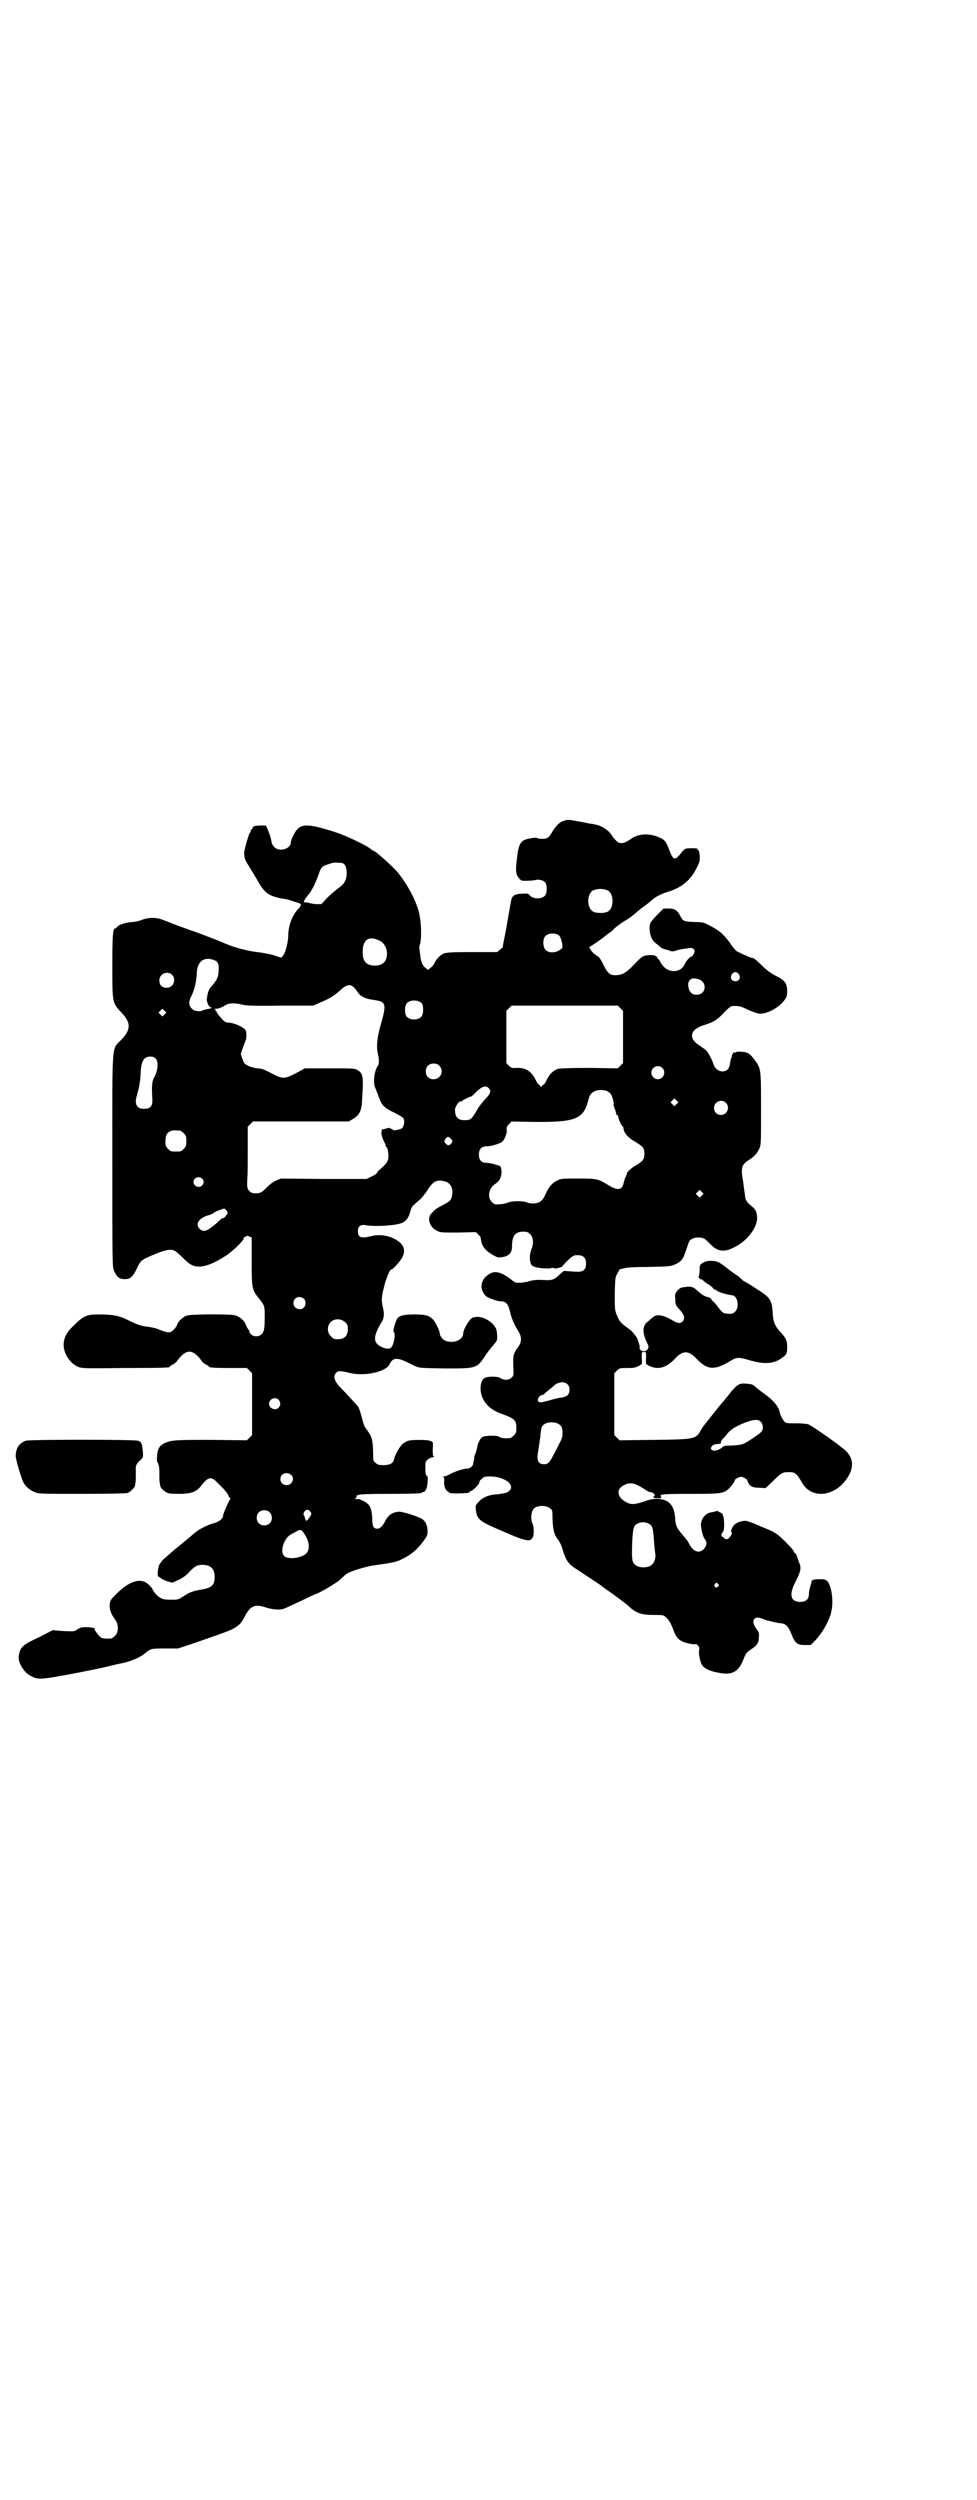 <?xml version="1.0" standalone="no"?>
<!DOCTYPE svg PUBLIC "-//W3C//DTD SVG 20010904//EN"
 "http://www.w3.org/TR/2001/REC-SVG-20010904/DTD/svg10.dtd">
<svg version="1.0" xmlns="http://www.w3.org/2000/svg"
 width="1122pt" height="2870pt" viewBox="0 0 1122 2870"
 preserveAspectRatio="xMidYMid meet">
<g transform="translate(0,2870) scale(0.5,-0.5)"
fill="#000000" stroke="none">
<path d="M1294 3855 c-8 -2 -18 -12 -25 -24 -8 -14 -11 -17 -24 -17 -6 0 -11
1 -12 2 -1 2 -26 -2 -31 -6 -8 -5 -12 -16 -14 -36 -4 -28 -4 -41 3 -49 2 -3 6
-7 8 -7 7 -1 23 0 29 1 9 3 20 0 24 -5 5 -6 5 -24 0 -30 -7 -9 -27 -9 -35 0
-3 4 -5 5 -17 4 -15 0 -23 -4 -25 -12 -1 -2 -5 -25 -9 -49 -4 -25 -9 -48 -10
-53 -1 -4 -1 -8 -1 -8 1 0 -2 -3 -6 -6 l-7 -6 -57 0 c-47 0 -58 -1 -65 -3 -9
-4 -17 -12 -22 -22 -2 -5 -7 -10 -10 -12 l-5 -4 -5 4 c-8 6 -11 14 -13 31 -1
8 -2 15 -2 16 0 0 0 3 1 6 5 13 4 56 -3 80 -9 30 -29 65 -50 90 -13 14 -49 46
-52 46 -1 0 -4 2 -8 5 -11 9 -58 31 -80 38 -68 22 -83 21 -96 -5 -4 -7 -7 -15
-7 -18 0 -15 -26 -23 -38 -11 -4 4 -6 9 -7 15 -1 8 -7 24 -12 34 -1 1 -22 1
-27 -1 -2 -1 -4 -3 -4 -4 0 -2 -1 -3 -2 -3 -1 0 -2 -2 -2 -4 0 -2 -1 -4 -2 -4
-2 -1 -12 -35 -13 -44 -1 -12 2 -20 11 -33 4 -7 12 -20 18 -30 17 -31 26 -38
57 -44 9 -1 21 -4 28 -7 7 -2 13 -4 14 -5 4 0 2 -6 -5 -13 -13 -14 -22 -38
-22 -61 0 -14 -7 -41 -12 -45 l-4 -5 -18 6 c-11 3 -28 6 -38 7 -25 3 -57 12
-81 23 -6 3 -64 25 -68 26 -1 0 -5 1 -8 3 -3 1 -12 4 -20 7 -18 7 -26 10 -39
15 -15 6 -31 6 -48 0 -7 -3 -17 -5 -22 -5 -15 -1 -28 -5 -34 -10 -2 -3 -5 -5
-6 -5 -5 0 -6 -20 -6 -87 0 -84 0 -84 21 -106 22 -23 22 -39 0 -62 -23 -24
-21 3 -21 -279 0 -234 0 -244 4 -252 6 -14 12 -19 24 -19 14 0 19 5 29 26 9
18 9 18 40 31 26 11 39 13 48 7 2 -1 10 -8 17 -15 17 -17 25 -21 42 -20 16 2
32 9 57 25 17 11 41 35 41 40 0 2 1 3 3 3 2 0 3 1 3 2 0 1 3 1 6 -1 l6 -2 0
-54 c0 -62 1 -67 15 -84 15 -19 15 -19 15 -43 0 -26 -1 -36 -7 -41 -6 -7 -19
-7 -25 0 -3 3 -4 5 -3 5 1 0 0 2 -3 6 -2 3 -5 8 -6 12 -4 9 -14 17 -24 20 -12
3 -103 3 -112 -1 -9 -4 -18 -12 -21 -20 -1 -4 -5 -9 -9 -13 -7 -7 -12 -7 -32
1 -6 3 -19 6 -29 7 -15 2 -22 5 -39 13 -23 12 -38 15 -71 15 -27 0 -35 -3 -55
-23 -17 -16 -22 -24 -25 -38 -5 -23 12 -52 34 -60 9 -3 20 -3 107 -2 97 0 102
1 102 3 0 1 3 3 7 5 4 2 9 6 11 10 20 26 34 26 54 0 2 -4 7 -8 11 -10 4 -2 7
-4 7 -5 0 -2 12 -3 49 -3 l38 0 6 -6 6 -6 0 -71 0 -71 -6 -6 -6 -6 -80 1 c-83
0 -93 0 -110 -8 -10 -5 -15 -12 -16 -27 -1 -10 -1 -14 2 -19 2 -5 3 -11 3 -18
0 -15 0 -22 1 -27 0 -2 1 -5 1 -6 0 -6 13 -17 21 -18 4 -1 17 -1 28 -1 25 1
36 6 46 20 14 18 22 20 33 9 4 -4 12 -12 18 -18 5 -6 10 -12 10 -13 0 -2 1 -4
3 -6 2 -2 3 -4 2 -4 -2 0 -17 -35 -17 -39 0 -6 -9 -13 -20 -16 -18 -5 -39 -16
-51 -28 -6 -5 -24 -20 -40 -33 -15 -13 -29 -25 -30 -27 -1 -2 -3 -4 -3 -5 -5
-3 -8 -30 -4 -30 1 0 3 -2 6 -4 3 -2 9 -5 15 -7 l11 -3 15 7 c10 5 17 10 24
18 13 13 17 16 30 16 19 0 28 -9 28 -28 0 -19 -7 -25 -32 -29 -18 -3 -26 -6
-41 -16 -10 -7 -12 -7 -28 -7 -12 0 -19 1 -23 4 -7 3 -18 16 -19 21 -1 1 -4 6
-9 10 -17 16 -42 9 -72 -20 -15 -15 -16 -16 -17 -26 -1 -11 3 -22 12 -34 9
-12 9 -30 0 -38 -3 -3 -7 -6 -9 -6 -11 -1 -19 0 -23 2 -4 2 -17 20 -15 20 7 1
-9 4 -19 4 -11 0 -14 -1 -20 -5 -7 -5 -7 -5 -32 -4 l-25 2 -31 -16 c-39 -18
-44 -23 -47 -44 -2 -13 11 -36 26 -44 15 -9 23 -9 59 -3 6 1 14 3 17 3 38 7
58 11 91 18 21 5 41 10 44 10 19 4 41 13 52 22 14 12 15 12 47 12 l30 0 39 13
c74 26 82 28 95 37 8 5 13 11 21 27 12 21 22 25 44 18 18 -6 34 -7 43 -4 4 1
22 10 40 18 18 9 34 16 34 16 5 0 49 26 56 33 5 5 12 11 16 14 10 6 42 16 63
19 50 7 51 8 67 16 18 9 32 21 46 40 8 11 9 14 9 22 0 13 -4 22 -12 28 -9 6
-46 18 -55 17 -13 -1 -23 -8 -29 -19 -6 -13 -13 -20 -19 -20 -9 0 -12 5 -12
23 -1 23 -5 33 -19 40 -6 3 -11 5 -11 5 -1 0 -4 0 -7 0 -5 0 -6 1 -3 1 3 1 4
2 4 4 -3 6 9 7 79 7 43 0 70 1 70 2 0 1 1 2 3 2 6 0 10 8 11 22 1 11 1 14 -2
16 -2 1 -3 5 -3 17 0 14 0 16 6 20 3 3 8 5 11 5 3 0 4 1 2 2 -2 1 -2 6 -2 18
1 8 0 15 0 15 -1 -1 -2 0 -2 1 0 1 -1 2 -2 1 -1 -1 -2 0 -3 1 -1 2 -40 3 -49
0 -4 -1 -10 -5 -13 -7 -6 -5 -18 -25 -20 -36 -2 -9 -10 -13 -24 -13 -11 0 -14
1 -18 5 -6 4 -6 5 -6 25 -1 30 -3 36 -15 52 -4 4 -7 12 -9 20 -4 16 -8 29 -11
33 -7 8 -30 33 -38 41 -16 16 -20 28 -12 36 5 5 8 5 30 0 35 -9 85 2 93 20 4
8 8 12 16 12 7 0 13 -2 41 -16 11 -5 11 -5 68 -6 76 0 75 -1 97 33 5 7 12 16
16 20 3 4 7 9 8 11 2 4 1 22 -2 28 -10 20 -41 33 -56 23 -6 -4 -19 -26 -19
-34 0 -16 -23 -25 -42 -17 -6 3 -12 11 -12 17 0 5 -11 28 -16 32 -9 9 -18 11
-42 11 -26 0 -37 -3 -41 -12 -4 -8 -9 -28 -7 -28 5 -2 2 -24 -4 -34 -3 -6 -12
-6 -23 -1 -21 10 -21 24 1 60 4 7 5 18 1 33 -3 14 -3 22 3 45 4 18 14 41 16
40 3 -2 21 19 26 28 9 18 3 32 -19 43 -15 8 -36 10 -51 6 -24 -6 -32 -4 -32
11 0 11 6 16 17 14 22 -4 70 -1 84 5 10 4 16 13 19 25 2 7 4 13 8 16 3 2 9 9
15 13 5 5 12 14 16 20 13 21 21 26 39 22 15 -3 22 -17 18 -34 -2 -10 -4 -12
-21 -21 -15 -8 -17 -9 -25 -18 -12 -11 -6 -31 10 -40 9 -5 10 -5 50 -5 l41 1
6 -6 c4 -4 6 -7 5 -8 0 0 1 -5 2 -10 3 -11 12 -21 27 -29 11 -6 11 -6 23 -4
14 3 20 10 20 24 0 24 7 34 25 34 10 0 12 -1 17 -6 7 -7 8 -21 3 -33 -4 -11
-5 -20 -3 -30 2 -8 3 -9 11 -12 7 -3 36 -5 38 -2 1 0 4 0 7 -1 3 -1 6 -1 6 0
0 1 2 1 4 1 3 1 5 2 6 2 1 1 7 8 14 15 13 12 14 12 23 12 13 0 19 -6 19 -19 0
-7 -1 -11 -4 -14 -5 -5 -9 -6 -32 -4 l-15 1 -8 -7 c-15 -14 -18 -15 -39 -14
-14 1 -22 0 -30 -2 -6 -2 -16 -4 -22 -4 -11 -1 -12 -1 -23 8 -27 20 -41 21
-58 5 -12 -13 -12 -29 0 -43 5 -5 27 -13 36 -13 11 0 16 -6 20 -22 2 -8 4 -16
5 -17 0 -1 1 -2 1 -3 1 -4 6 -14 12 -24 10 -15 10 -26 1 -39 -11 -14 -12 -21
-11 -44 1 -20 1 -22 -4 -26 -6 -6 -17 -7 -26 -1 -7 4 -25 4 -34 1 -12 -4 -15
-29 -6 -48 7 -15 21 -27 40 -34 33 -12 37 -15 37 -34 0 -10 -1 -12 -6 -17 -3
-3 -7 -6 -9 -6 -13 -1 -20 0 -24 3 -7 4 -35 3 -40 -1 -4 -3 -8 -12 -10 -18 -2
-12 -5 -20 -6 -22 -1 -1 -2 -6 -2 -10 -1 -4 -2 -9 -2 -10 -1 -7 -7 -12 -15
-12 -7 0 -29 -7 -41 -14 -4 -2 -9 -4 -12 -4 -2 0 -3 -1 -1 -1 2 -1 3 -4 2 -12
0 -11 3 -18 9 -22 2 -1 4 -3 5 -3 1 -1 10 -1 20 -1 22 1 24 1 24 3 0 1 2 2 5
3 5 2 19 17 18 19 -1 1 1 5 5 8 5 5 7 6 19 6 38 0 64 -24 39 -37 -3 -1 -13 -3
-22 -4 -20 -1 -34 -7 -44 -19 -6 -6 -6 -8 -5 -16 2 -22 8 -27 55 -47 59 -26
69 -28 75 -18 4 6 4 24 0 33 -5 10 -3 29 4 35 8 7 28 7 36 0 6 -4 6 -5 6 -24
1 -26 4 -37 12 -47 4 -5 9 -15 11 -23 8 -27 14 -35 34 -47 19 -13 53 -35 54
-36 1 -1 7 -6 15 -11 13 -9 45 -33 47 -35 17 -17 30 -22 59 -22 21 0 23 0 28
-5 7 -5 13 -16 19 -33 6 -16 14 -23 32 -27 8 -2 15 -3 17 -2 4 1 11 -7 9 -13
-2 -6 1 -23 5 -32 4 -10 18 -17 41 -21 30 -6 45 3 56 32 5 13 7 15 17 22 14 9
18 15 18 28 1 9 0 12 -5 18 -7 9 -10 20 -5 24 4 4 8 4 19 0 5 -2 10 -4 12 -4
2 0 7 -2 12 -3 5 -1 13 -3 17 -3 11 -1 17 -6 24 -23 9 -23 14 -27 31 -27 l14
0 12 12 c14 16 26 35 33 56 7 20 6 49 -1 68 -5 13 -9 16 -26 15 -11 0 -16 -2
-16 -5 0 -1 -1 -6 -3 -12 -2 -5 -3 -13 -3 -17 0 -12 -7 -18 -20 -18 -22 0 -26
16 -12 44 13 25 15 34 10 45 -2 6 -5 13 -6 17 -1 3 -3 6 -4 6 -1 0 -2 1 -2 2
0 3 -6 10 -22 26 -14 14 -21 19 -37 26 -5 2 -17 7 -26 11 -9 4 -20 8 -25 9 -9
1 -24 -4 -28 -10 -5 -4 -8 -16 -6 -16 4 -2 -5 -15 -10 -16 -4 0 -6 1 -6 2 0 1
-2 2 -4 3 -4 1 -4 8 0 11 5 3 4 36 -1 42 -2 2 -5 4 -6 4 -2 0 -3 1 -3 2 0 1
-2 1 -6 0 -4 -1 -7 -2 -8 -2 -14 -1 -26 -14 -26 -29 0 -9 5 -29 9 -33 5 -6 5
-13 -1 -21 -11 -13 -25 -9 -35 10 -4 8 -5 9 -17 23 -11 13 -14 19 -15 32 -1
22 -6 34 -17 42 -12 8 -33 9 -53 1 -21 -7 -29 -8 -39 -4 -24 11 -29 31 -9 41
15 8 26 5 50 -11 4 -3 9 -5 11 -5 5 0 10 -4 10 -8 0 -1 -1 -2 -2 -1 -1 0 -1 0
-1 -2 0 -2 2 -3 9 -3 9 0 10 0 8 4 -3 5 0 6 69 6 71 0 76 1 88 13 6 6 13 16
13 19 0 1 3 3 7 5 7 3 7 3 14 0 4 -2 7 -4 7 -5 0 -1 2 -5 4 -9 5 -7 10 -9 28
-9 l10 -1 16 15 c20 20 23 22 38 22 14 0 18 -3 30 -24 23 -41 81 -32 108 17
13 24 8 46 -16 63 -4 3 -11 9 -17 13 -20 15 -54 38 -61 41 -4 1 -16 2 -27 2
-13 0 -22 0 -25 2 -4 2 -12 16 -13 23 -3 14 -14 27 -33 41 -7 5 -16 12 -20 15
-9 9 -11 9 -24 10 -15 2 -21 -2 -36 -20 -6 -8 -13 -16 -15 -19 -3 -3 -10 -11
-16 -19 -15 -19 -15 -19 -23 -29 -4 -5 -7 -9 -8 -10 -1 -1 -4 -6 -7 -11 -11
-19 -13 -20 -107 -21 l-79 -1 -6 6 -6 6 0 71 0 71 6 6 c6 6 7 6 24 6 17 0 21
1 33 9 0 0 1 6 0 14 0 14 0 14 5 14 5 0 5 0 5 -14 -1 -8 0 -14 0 -14 23 -15
44 -11 66 12 18 20 32 20 50 0 25 -26 41 -27 79 -4 12 8 19 8 42 1 34 -10 57
-9 76 6 10 7 11 9 11 25 0 14 -3 20 -15 33 -13 14 -17 24 -18 42 -2 30 -5 36
-27 51 -18 12 -37 24 -39 24 0 0 -4 3 -8 7 -4 4 -8 7 -9 7 0 0 -7 5 -14 10
-28 22 -30 23 -47 23 -7 0 -13 -2 -17 -5 -6 -3 -7 -5 -7 -15 0 -7 -1 -13 -2
-15 -1 -2 0 -4 2 -6 2 -1 3 -2 3 -1 0 1 2 -1 5 -3 2 -2 8 -7 14 -10 5 -4 9 -7
9 -8 0 -1 1 -2 2 -2 1 0 4 -2 6 -3 4 -4 25 -10 36 -11 12 -1 17 -27 7 -37 -5
-6 -13 -7 -26 -4 -3 1 -8 6 -13 13 -4 6 -10 12 -12 14 -2 1 -4 3 -4 5 0 1 -4
4 -9 5 -8 2 -14 6 -26 17 -7 6 -12 8 -25 6 -10 -1 -12 -2 -18 -8 -6 -8 -6 -9
-5 -20 0 -12 1 -14 10 -24 11 -12 13 -20 7 -27 -5 -5 -11 -5 -21 1 -23 14 -39
17 -48 8 -4 -3 -9 -8 -13 -11 -11 -10 -11 -25 2 -51 2 -4 2 -6 0 -10 -3 -7
-15 -7 -18 -1 -1 2 -2 4 -1 4 2 0 -4 19 -7 24 -9 12 -11 14 -19 20 -16 11 -21
17 -26 30 -5 12 -5 14 -5 50 1 36 1 37 6 46 3 5 5 10 6 10 1 0 5 1 10 2 5 2
27 3 54 3 48 1 53 1 65 7 12 6 16 11 22 29 8 24 8 25 14 28 7 5 23 5 30 0 3
-2 8 -7 12 -11 16 -17 31 -20 53 -9 31 14 56 46 55 70 -1 12 -3 18 -12 25 -13
11 -15 14 -16 27 -1 7 -3 20 -4 29 -6 34 -4 40 15 52 11 7 18 15 23 27 3 6 3
19 3 89 0 89 0 92 -13 110 -11 16 -18 21 -32 21 -7 1 -13 0 -15 -2 -2 -2 -2
-1 -1 1 1 2 -1 1 -3 -2 -2 -3 -4 -6 -3 -7 0 -1 0 -3 -1 -4 -1 -1 -3 -7 -3 -12
-2 -13 -7 -19 -18 -19 -9 0 -17 7 -20 16 -3 10 -12 27 -16 31 -2 3 -9 7 -14
11 -29 17 -25 38 7 48 22 7 30 11 46 28 8 9 17 16 19 16 15 1 20 0 36 -8 9 -4
20 -8 24 -9 18 -3 47 12 61 31 5 7 6 10 6 20 0 18 -5 25 -25 35 -13 6 -25 16
-38 29 -7 7 -14 12 -14 12 -2 -1 -19 6 -37 15 -3 1 -11 10 -18 21 -15 20 -24
28 -50 41 -9 5 -14 6 -30 6 -26 1 -27 2 -33 13 -7 14 -13 18 -27 18 l-12 0
-15 -15 c-16 -17 -17 -19 -17 -31 0 -13 5 -26 12 -32 4 -3 9 -7 12 -10 2 -2 8
-5 13 -6 4 -1 10 -3 12 -4 2 -1 7 0 11 1 4 2 14 4 23 5 13 2 15 2 18 -1 3 -3
3 -4 1 -10 -2 -4 -4 -7 -5 -7 -4 0 -12 -9 -16 -17 -2 -5 -6 -10 -11 -13 -17
-9 -37 -1 -46 19 -2 3 -3 5 -4 5 -1 0 -2 2 -3 4 -1 2 -2 4 -3 3 -1 -1 -2 0 -2
1 0 1 -6 1 -13 1 -14 -1 -16 -2 -35 -22 -17 -18 -26 -23 -39 -24 -15 -1 -21 3
-31 24 -7 14 -10 18 -17 22 -5 3 -10 8 -12 12 -1 3 -3 5 -4 5 -1 0 4 4 11 8 7
5 19 13 25 18 7 6 13 10 14 10 0 0 4 4 9 9 5 4 15 12 22 16 12 7 17 11 23 16
1 1 9 8 18 15 9 6 20 15 23 18 8 7 21 14 38 19 31 10 50 26 64 54 8 16 8 18 7
29 0 6 -2 11 -3 12 -1 0 -2 1 -2 3 0 2 -24 2 -28 0 -2 -1 -6 -5 -9 -9 -3 -4
-8 -9 -10 -11 -7 -5 -11 -1 -18 18 -7 19 -10 22 -20 27 -22 11 -49 11 -66 -1
-17 -12 -27 -14 -35 -6 -6 6 -10 11 -10 12 0 1 -3 4 -6 8 -8 8 -21 16 -33 18
-4 1 -10 2 -13 2 -3 1 -14 3 -25 5 -22 4 -25 5 -35 1z m-502 -101 c5 -6 6 -26
1 -36 -2 -5 -7 -11 -14 -16 -7 -5 -19 -15 -27 -23 l-14 -15 -11 0 c-5 0 -14 2
-18 3 -5 1 -9 2 -10 1 -1 0 -1 1 -1 2 0 2 4 8 9 14 10 12 17 27 24 46 6 18 8
21 21 25 6 2 12 4 13 4 1 0 7 1 13 0 9 0 11 -1 14 -5z m603 -58 c16 -7 16 -44
-1 -50 -7 -3 -22 -3 -30 0 -17 7 -17 43 -1 50 12 4 20 4 32 0z m-110 -105 c4
-4 9 -26 6 -28 -11 -11 -29 -13 -38 -4 -6 6 -7 24 -1 31 6 8 26 9 33 1z m-415
-10 c11 -4 18 -16 19 -29 0 -19 -9 -29 -28 -29 -20 0 -28 10 -28 31 0 28 13
38 37 27z m-372 -49 c4 -5 5 -8 4 -23 0 -11 -5 -21 -13 -30 -9 -9 -12 -16 -14
-33 -1 -7 7 -22 10 -19 0 1 1 1 1 0 0 -2 -4 -3 -10 -4 -5 -1 -10 -2 -11 -3 -2
-3 -18 -2 -22 2 -10 8 -11 17 -3 32 7 14 11 33 12 50 0 19 8 32 21 34 7 2 21
-2 25 -6z m1199 -29 c5 -8 1 -16 -8 -16 -9 0 -13 8 -8 16 2 3 5 5 8 5 3 0 6
-2 8 -5z m-1302 -1 c11 -11 3 -30 -12 -30 -11 0 -17 6 -17 17 0 15 18 23 29
13z m1208 -10 c22 -5 20 -36 -3 -36 -11 0 -17 6 -19 19 -1 8 0 10 3 14 5 5 7
6 19 3z m-783 -28 c8 -12 17 -17 39 -20 28 -4 29 -9 16 -55 -9 -30 -11 -53 -7
-69 3 -12 3 -23 0 -27 -8 -10 -12 -39 -6 -51 2 -5 6 -15 9 -23 6 -17 11 -22
33 -33 10 -5 19 -10 21 -12 5 -4 4 -18 -1 -24 -5 -4 -22 -7 -22 -4 0 1 -1 2
-3 2 -2 0 -3 1 -3 2 0 1 -4 0 -9 -1 -5 -2 -9 -2 -9 -2 -1 1 -1 -3 -2 -8 0 -5
2 -11 5 -18 3 -5 5 -11 5 -12 0 -2 1 -3 2 -3 2 -1 3 -7 4 -15 1 -15 -2 -21
-17 -34 -5 -4 -9 -8 -9 -10 0 -1 -5 -5 -12 -8 l-12 -6 -98 0 -99 1 -12 -5 c-6
-3 -14 -9 -19 -14 -11 -12 -16 -15 -27 -15 -7 0 -10 1 -14 5 -5 5 -6 8 -5 29
1 7 1 37 1 66 l0 53 6 6 6 6 110 0 110 0 10 6 c16 10 20 19 21 50 3 46 2 55
-11 62 -6 4 -10 4 -63 4 l-58 0 -20 -11 c-27 -14 -31 -14 -57 0 -15 8 -23 11
-32 11 -7 1 -16 3 -21 6 -8 4 -9 5 -13 15 l-4 12 5 15 c3 8 6 16 6 16 1 1 2 6
2 12 0 8 -1 11 -4 14 -9 8 -27 15 -38 15 -4 0 -8 2 -12 6 -9 10 -16 18 -14 19
0 1 0 1 -2 1 -1 0 -2 1 -1 2 1 1 0 2 -1 3 -2 0 -2 1 0 1 5 -1 14 2 22 7 8 6
22 7 41 2 10 -2 27 -3 87 -2 l75 0 16 7 c20 8 33 16 45 27 19 18 28 17 40 -1z
m149 -28 c4 -6 4 -24 -1 -30 -7 -9 -27 -9 -34 0 -5 6 -5 24 0 30 7 9 27 9 35
0z m456 -11 l6 -6 0 -60 0 -60 -6 -6 -6 -6 -65 1 c-42 0 -67 -1 -72 -2 -10 -3
-20 -12 -26 -25 -3 -6 -6 -11 -7 -11 -1 0 -3 -2 -4 -3 -3 -4 -3 -4 -4 0 -1 1
-3 3 -4 3 -1 0 -4 5 -7 11 -10 20 -23 28 -45 27 -9 -1 -11 0 -16 5 l-6 6 0 60
0 60 6 6 6 6 122 0 122 0 6 -6z m-1047 -14 l-5 -5 -4 4 -5 5 4 4 5 5 4 -4 5
-5 -4 -4z m-20 -102 c6 -7 5 -26 -3 -41 -6 -11 -7 -18 -5 -55 0 -13 -5 -19
-19 -19 -18 0 -23 12 -16 33 5 18 7 30 8 48 1 28 7 39 22 39 6 0 9 -1 13 -5z
m651 -16 c12 -12 3 -31 -13 -31 -11 0 -18 7 -18 18 0 11 7 18 18 18 6 0 9 -1
13 -5z m512 -5 c10 -9 3 -26 -10 -26 -8 0 -15 7 -15 15 0 13 16 20 25 11z
m-399 -46 c7 -7 5 -13 -8 -26 -6 -7 -15 -18 -18 -24 -12 -21 -15 -24 -28 -24
-17 0 -23 7 -23 25 1 7 10 20 13 18 1 -1 2 0 3 1 1 2 20 11 20 10 0 -1 4 2 8
6 16 17 26 21 33 14z m272 -7 c3 -2 7 -4 8 -6 4 -4 9 -22 7 -24 0 -1 1 -5 2
-9 2 -4 3 -7 3 -7 0 0 0 -2 1 -5 1 -4 2 -5 3 -5 1 1 2 -1 2 -3 0 -5 8 -22 10
-22 1 0 2 -2 2 -4 0 -10 10 -22 26 -31 20 -12 22 -15 22 -29 0 -12 -4 -17 -20
-26 -9 -5 -20 -15 -20 -18 -1 -3 -1 -5 -4 -10 -1 -3 -3 -9 -4 -14 -4 -15 -14
-16 -35 -3 -23 14 -25 15 -69 15 -38 0 -40 0 -49 -5 -11 -6 -18 -13 -26 -31
-5 -11 -9 -16 -16 -19 -7 -3 -20 -3 -26 0 -9 4 -34 4 -44 0 -4 -2 -13 -4 -19
-4 -11 -1 -12 -1 -18 5 -12 11 -7 33 8 42 11 7 16 20 13 35 -1 6 -2 6 -13 9
-6 2 -15 4 -20 4 -12 0 -18 6 -18 19 0 13 6 19 18 19 11 0 29 6 35 10 6 5 11
18 11 26 -1 7 0 10 5 15 l6 6 49 -1 c97 -1 116 6 127 49 3 13 7 18 16 22 7 3
20 3 27 0z m160 -30 l-5 -5 -4 4 -5 5 4 4 5 5 4 -4 5 -5 -4 -4z m113 3 c11
-10 3 -28 -11 -28 -9 0 -16 6 -16 16 0 14 17 22 27 12z m-1253 -64 c1 0 5 -3
8 -6 5 -5 6 -7 6 -18 0 -11 -1 -13 -6 -18 -6 -6 -7 -6 -18 -6 -11 0 -12 0 -18
6 -5 5 -6 7 -6 17 0 14 3 20 12 24 5 2 8 2 22 1z m622 -19 c4 -5 4 -5 1 -10
-5 -6 -9 -6 -14 0 -3 5 -3 5 0 10 5 6 7 6 13 0z m-572 -91 c5 -5 5 -11 0 -16
-10 -10 -27 5 -16 16 4 4 12 4 16 0z m1148 -39 l-5 -5 -4 4 -5 5 4 4 5 5 4 -4
5 -5 -4 -4z m-1090 -42 c-4 -6 -8 -11 -10 -10 -1 1 -7 -4 -14 -11 -22 -19 -30
-22 -39 -14 -12 11 -2 26 21 32 4 1 10 4 12 6 2 1 8 5 14 6 9 4 9 4 13 0 4 -4
4 -5 3 -9z m176 -195 c5 -5 5 -15 0 -20 -9 -9 -24 -2 -24 10 0 8 6 14 14 14 3
0 8 -2 10 -4z m95 -54 c5 -5 6 -7 6 -16 0 -15 -8 -23 -23 -23 -9 0 -11 1 -16
7 -9 8 -9 23 -1 32 9 9 24 9 34 0z m510 -142 c4 -4 5 -7 5 -13 0 -11 -6 -16
-18 -18 -5 0 -17 -3 -27 -6 -22 -6 -24 -6 -27 -2 -3 4 3 13 9 14 2 0 4 1 5 2
0 1 5 5 10 9 5 4 10 8 11 9 9 10 25 12 32 5z m-663 -36 c5 -6 5 -12 0 -18 -7
-8 -22 -2 -22 9 0 11 15 17 22 9z m1107 -50 c5 -5 7 -15 3 -22 -2 -4 -27 -21
-40 -28 -6 -3 -13 -4 -28 -5 -17 0 -20 -1 -23 -4 -7 -7 -20 -10 -24 -6 -3 3
-3 4 0 8 2 4 6 5 18 6 2 0 3 1 3 4 0 2 2 6 6 9 3 3 8 9 11 13 7 8 22 17 45 25
15 5 24 5 29 0z m-462 -7 c5 -4 6 -6 7 -16 0 -11 0 -14 -7 -27 -4 -8 -10 -20
-14 -27 -8 -16 -12 -21 -21 -21 -14 0 -18 9 -14 29 1 6 3 21 5 34 2 22 3 24 8
28 8 7 28 7 36 0z m-617 -115 c10 -7 3 -24 -9 -24 -9 0 -15 6 -15 14 0 12 14
18 24 10z m45 -85 c3 -5 3 -5 -2 -13 -3 -4 -6 -8 -7 -8 -1 0 -4 5 -4 8 0 1 -1
3 -2 5 -2 2 -1 4 1 8 5 6 9 6 14 0z m-94 -1 c7 -6 7 -19 1 -25 -6 -7 -19 -7
-25 -1 -7 6 -7 19 -1 25 6 7 19 7 25 1z m872 -27 c8 -5 9 -10 11 -38 1 -16 3
-29 3 -31 2 -6 -2 -20 -7 -24 -8 -9 -32 -9 -40 0 -7 6 -7 15 -6 50 2 36 3 40
15 45 7 3 18 2 24 -2z m-790 -26 c9 -14 11 -31 4 -40 -9 -12 -42 -17 -52 -8
-11 11 -1 42 17 51 4 2 10 5 13 7 8 4 10 3 18 -10z m948 -112 c3 -3 3 -3 0 -6
-4 -5 -11 1 -7 6 4 4 4 4 7 0z"/>
<path d="M59 2432 c-15 -6 -22 -16 -23 -34 -1 -6 13 -52 17 -60 5 -11 16 -20
27 -24 9 -4 15 -4 109 -4 64 0 101 1 104 2 6 2 17 13 17 17 0 1 1 4 1 6 1 5 1
12 1 27 -1 13 1 17 11 26 6 6 6 6 5 21 -2 18 -3 20 -11 23 -8 3 -249 3 -258 0z"/>
</g>
</svg>
